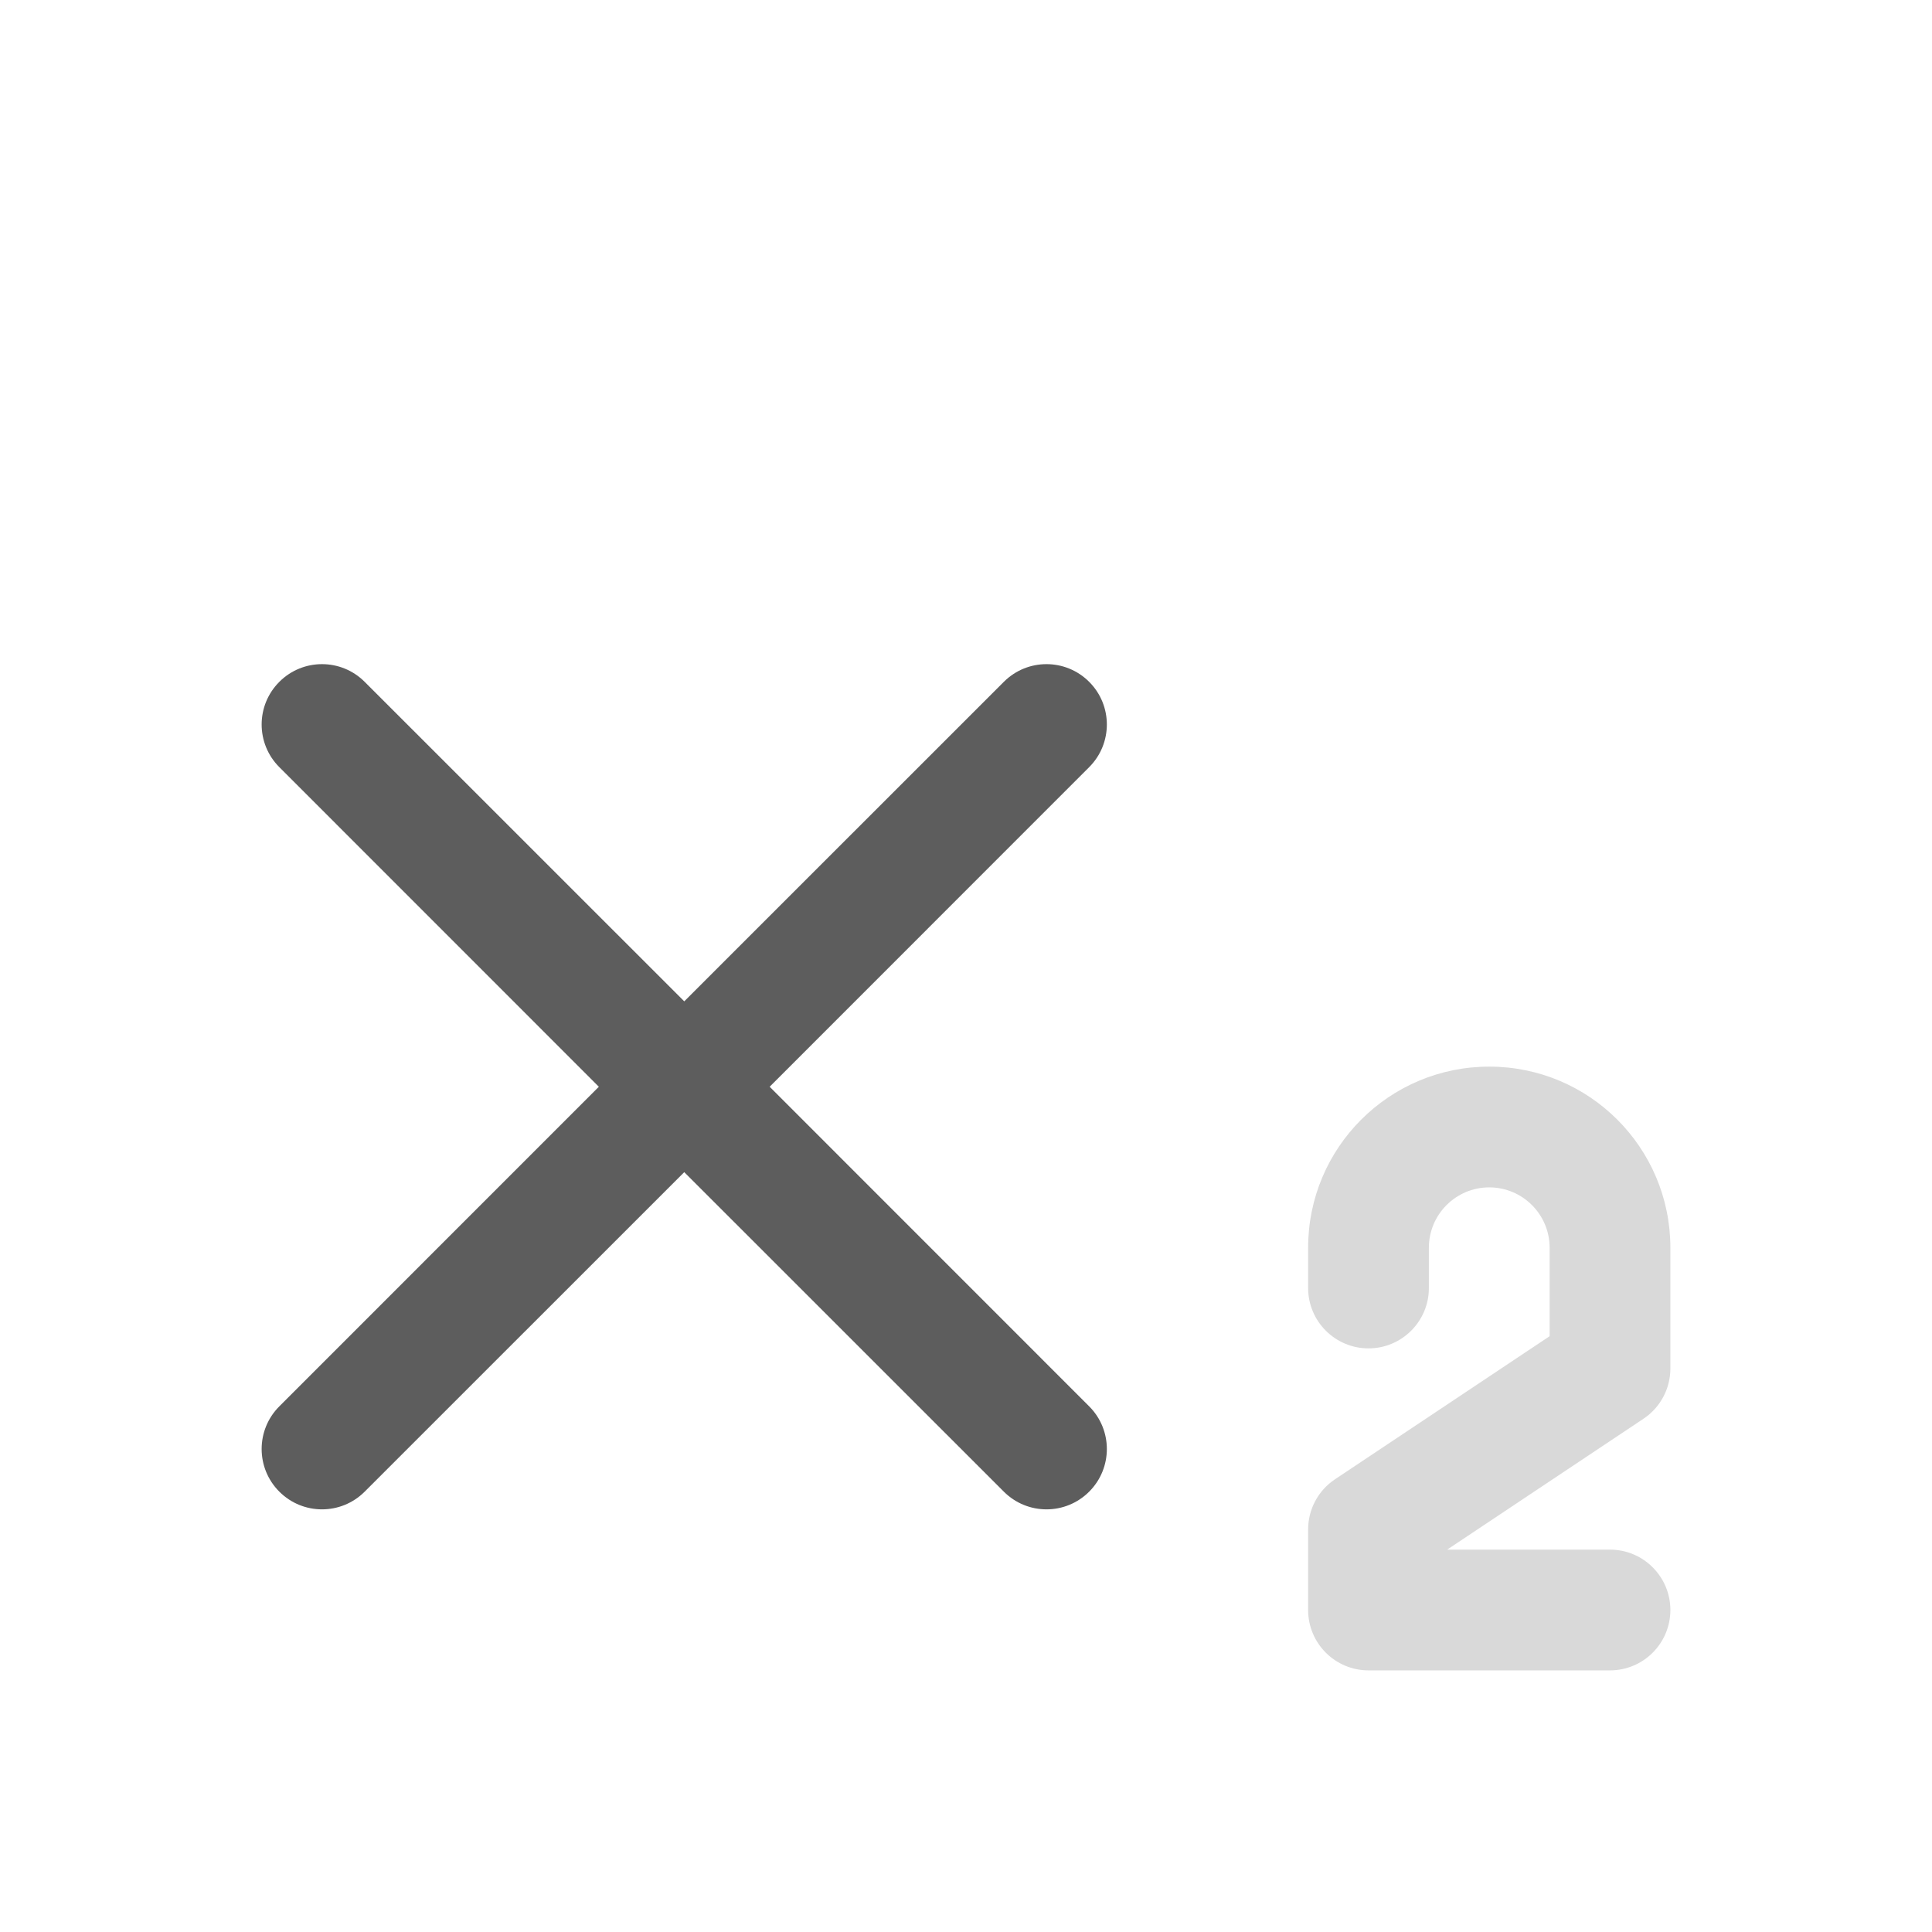 <svg width="24" height="24" viewBox="0 0 24 24" fill="none" xmlns="http://www.w3.org/2000/svg">
<path fill-rule="evenodd" clip-rule="evenodd" d="M3.47 8.47C3.763 8.177 4.237 8.177 4.53 8.47L8.5 12.439L12.47 8.47C12.763 8.177 13.237 8.177 13.53 8.47C13.823 8.763 13.823 9.237 13.53 9.53L9.561 13.5L13.53 17.47C13.823 17.763 13.823 18.237 13.53 18.53C13.237 18.823 12.763 18.823 12.47 18.53L8.5 14.561L4.53 18.53C4.237 18.823 3.763 18.823 3.47 18.53C3.177 18.237 3.177 17.763 3.47 17.47L7.439 13.5L3.47 9.53C3.177 9.237 3.177 8.763 3.47 8.47Z" fill="#5D5D5D"/>
<path fill-rule="evenodd" clip-rule="evenodd" d="M16.25 15.5C16.25 14.257 17.257 13.25 18.5 13.25C19.743 13.25 20.75 14.257 20.75 15.5V17C20.75 17.251 20.625 17.485 20.416 17.624L17.977 19.25H20C20.414 19.25 20.75 19.586 20.75 20C20.75 20.414 20.414 20.75 20 20.75H17C16.586 20.75 16.25 20.414 16.25 20V19C16.25 18.749 16.375 18.515 16.584 18.376L19.25 16.599V15.5C19.25 15.086 18.914 14.75 18.5 14.75C18.086 14.75 17.75 15.086 17.75 15.5V16C17.75 16.414 17.414 16.75 17 16.75C16.586 16.75 16.25 16.414 16.25 16V15.5Z" fill="#D9D9D9"/>
</svg>
